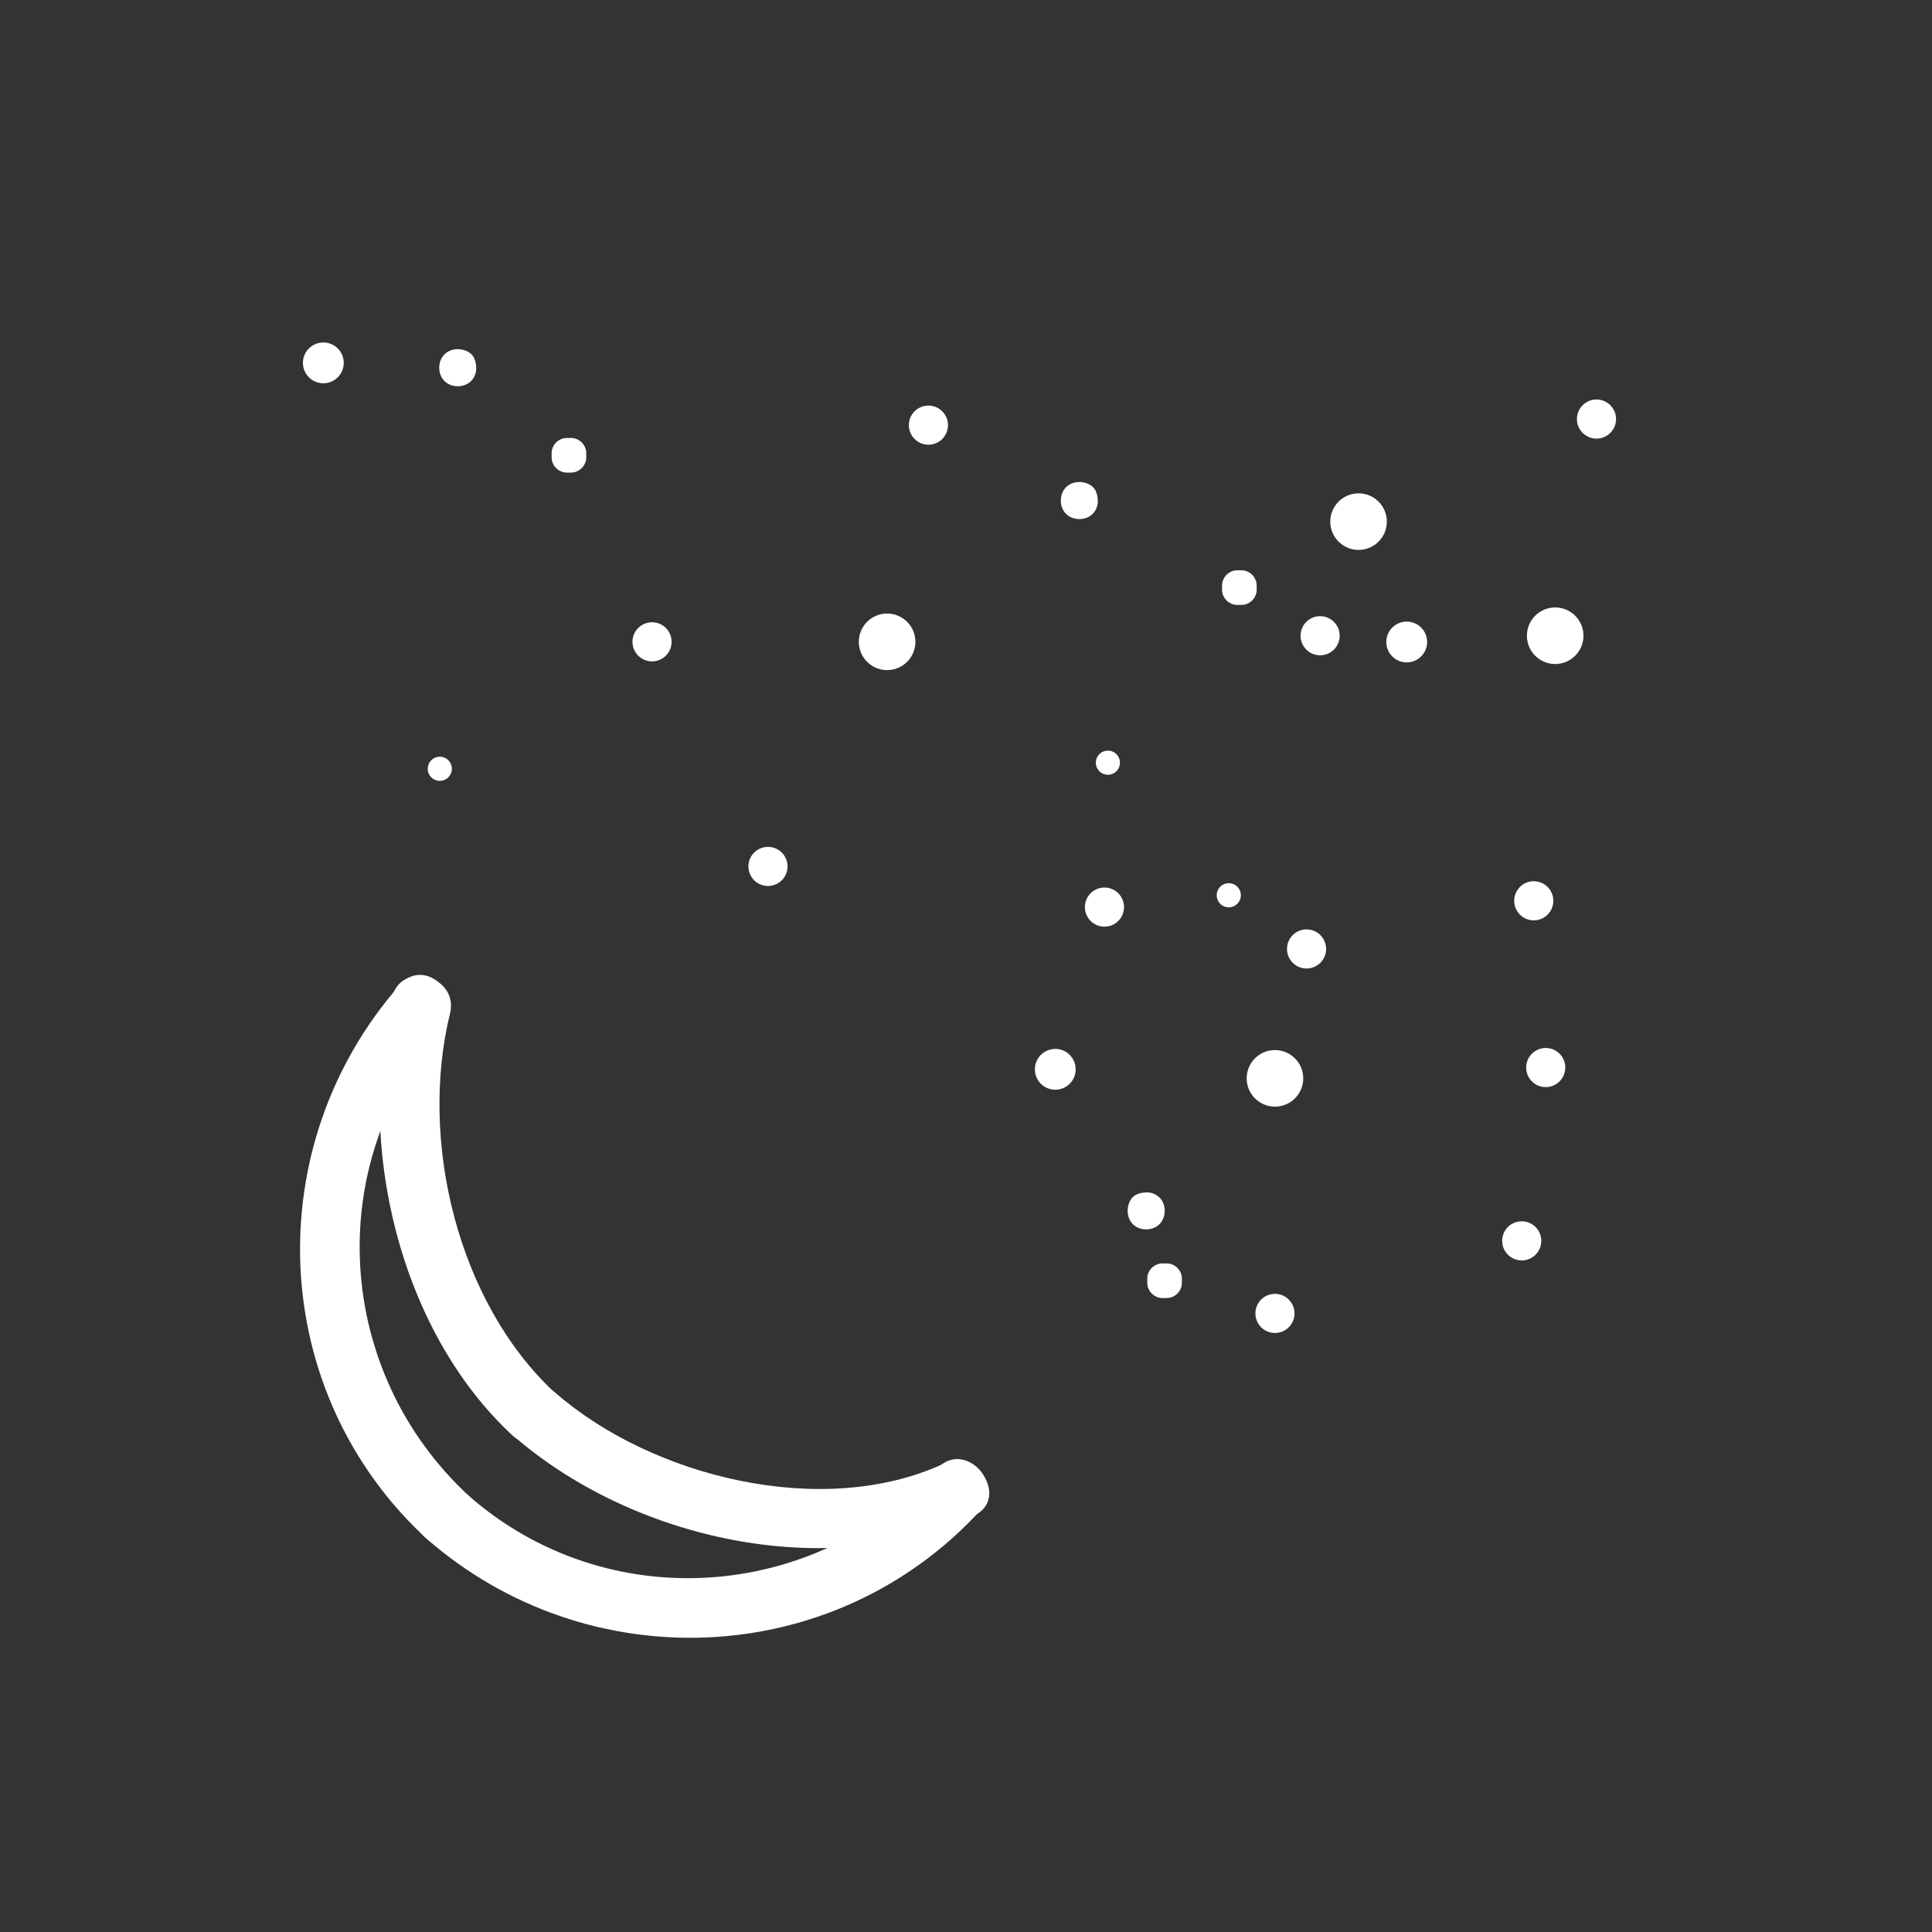 <svg xmlns="http://www.w3.org/2000/svg" viewBox="20 20 321 321">
<rect x="20" y="20" width="321" height="321" fill="#333333" stroke="none"/>
<g fill="#fff">
	<path d="M97.972,268.608c-22.252-20.521-24.574-55.051-4.44-77.938c4.241-4.82-2.804-11.921-7.071-7.07 c-23.601,26.828-21.983,67.712,4.44,92.079C95.632,280.042,102.722,272.988,97.972,268.608L97.972,268.608z"/>
	<path d="M175.718,263.998c-20.521,22.252-55.05,24.574-77.937,4.44c-4.821-4.241-11.922,2.804-7.071,7.07 c26.828,23.603,67.711,21.983,92.079-4.44C187.152,266.337,180.099,259.248,175.718,263.998L175.718,263.998z"/>
	<path d="M176.73,263.216c-20.033,9.25-48.476,2.209-64.578-11.917c-4.427-3.884-10.176,0.916-7.853,6.059 c0.017,0.037,0.034,0.074,0.05,0.111c2.618-2.02,5.235-4.039,7.853-6.059c-16.157-14.994-22.614-41.876-17.436-63.008
		c1.535-6.263-8.108-8.919-9.643-2.658c-5.999,24.478,1.246,55.325,20.007,72.736c4.364,4.05,10.137-1.003,7.853-6.059 c-0.017-0.037-0.034-0.074-0.05-0.111c-2.618,2.02-5.235,4.039-7.853,6.059c19.772,17.346,52.302,24.745,76.696,13.481
		C187.627,269.149,182.543,260.532,176.73,263.216L176.73,263.216z"/>
	<path d="M97.629,81.32c0,0.744-0.603,1.347-1.347,1.347h-0.449c-0.744,0-1.347-0.603-1.347-1.347v-0.449 c0-0.744,0.603-1.347,1.347-1.347h0.449c0.744,0,1.347,0.603,1.347,1.347V81.32z"/>
	<path d="M96.129,81.32c0.006-0.093,0.049-0.103,0.1-0.166c-0.201,0.255-0.1,0.053-0.014,0.025 c0.142-0.045-0.292-0.012-0.382-0.012c0.091,0,0.106,0.052,0.167,0.1c-0.255-0.202-0.053-0.1-0.025-0.014
		c0.045,0.141,0.012-0.292,0.012-0.382c0,0.091-0.052,0.105-0.1,0.166c0.201-0.255,0.1-0.053,0.014-0.025 c-0.142,0.045,0.292,0.012,0.382,0.012c-0.091,0-0.106-0.052-0.167-0.1c0.255,0.202,0.053,0.1,0.025,0.014
		C96.096,80.797,96.129,81.23,96.129,81.32c0,1.935,3,1.935,3,0c0-0.662-0.082-1.227-0.363-1.839 c-0.431-0.94-1.521-1.396-2.484-1.457c-1.781-0.111-3.184,1.05-3.296,2.847c-0.11,1.78,1.05,3.184,2.847,3.296
		c1.781,0.111,3.184-1.05,3.296-2.847c0.051-0.817-0.721-1.5-1.5-1.5C96.773,79.82,96.18,80.504,96.129,81.32z"/>
	<g stroke="#fff" stroke-miterlimit="10">
		<path d="M131.086,126.638c0,1.519-1.231,2.75-2.75,2.75l0,0 c-1.519,0-2.75-1.231-2.75-2.75l0,0c0-1.519,1.231-2.75,2.75-2.75l0,0C129.855,123.888,131.086,125.12,131.086,126.638 L131.086,126.638z"/>
		<path d="M76.613,80.292c0,1.596-1.294,2.89-2.89,2.89l0,0 c-1.596,0-2.89-1.294-2.89-2.89l0,0c0-1.596,1.294-2.89,2.89-2.89l0,0C75.319,77.401,76.613,78.695,76.613,80.292L76.613,80.292z"/>
		<path d="M116.904,95.982c0,1.125-0.912,2.037-2.037,2.037h-0.679 c-1.125,0-2.037-0.912-2.037-2.037v-0.679c0-1.126,0.912-2.037,2.037-2.037h0.679c1.125,0,2.037,0.911,2.037,2.037V95.982z"/>
		<path d="M177.006,90.638c0,1.519-1.231,2.75-2.75,2.75l0,0 c-1.519,0-2.75-1.231-2.75-2.75l0,0c0-1.519,1.231-2.75,2.75-2.75l0,0C175.774,87.888,177.006,89.12,177.006,90.638L177.006,90.638 z"/>
		<path d="M171.592,126.638c0,2.319-1.881,4.2-4.2,4.2l0,0 c-2.319,0-4.2-1.881-4.2-4.2l0,0c0-2.319,1.881-4.2,4.2-4.2l0,0C169.711,122.438,171.592,124.319,171.592,126.638L171.592,126.638z"/>
		<path d="M150.35,163.956c0,1.519-1.231,2.75-2.75,2.75l0,0 c-1.519,0-2.75-1.231-2.75-2.75l0,0c0-1.519,1.231-2.75,2.75-2.75l0,0C149.119,161.206,150.35,162.438,150.35,163.956 L150.35,163.956z"/>
		<path d="M94.583,147.732c0,0.834-0.675,1.51-1.508,1.51l0,0 c-0.833,0-1.508-0.676-1.508-1.51l0,0c0-0.834,0.675-1.51,1.508-1.51l0,0C93.907,146.222,94.583,146.898,94.583,147.732 L94.583,147.732z"/>
		<path d="M242.086,125.626c0,1.519-1.23,2.75-2.75,2.75l0,0 c-1.518,0-2.75-1.231-2.75-2.75l0,0c0-1.519,1.232-2.75,2.75-2.75l0,0C240.855,122.876,242.086,124.108,242.086,125.626 L242.086,125.626z"/>
		<path d="M256.613,126.667c0,1.596-1.294,2.89-2.891,2.89l0,0 c-1.596,0-2.89-1.294-2.89-2.89l0,0c0-1.596,1.294-2.89,2.89-2.89l0,0C255.319,123.777,256.613,125.071,256.613,126.667 L256.613,126.667z"/>
		<path d="M228.295,117.97c0,1.125-0.912,2.037-2.037,2.037h-0.68 c-1.125,0-2.037-0.912-2.037-2.037v-0.679c0-1.126,0.912-2.037,2.037-2.037h0.68c1.125,0,2.037,0.911,2.037,2.037V117.97z"/>
		<path d="M288.006,89.626c0,1.519-1.231,2.75-2.75,2.75l0,0 c-1.519,0-2.75-1.231-2.75-2.75l0,0c0-1.519,1.231-2.75,2.75-2.75l0,0C286.774,86.876,288.006,88.108,288.006,89.626 L288.006,89.626z"/>
		<path d="M282.592,125.626c0,2.319-1.881,4.2-4.2,4.2l0,0 c-2.319,0-4.2-1.881-4.2-4.2l0,0c0-2.319,1.881-4.2,4.2-4.2l0,0C280.711,121.426,282.592,123.307,282.592,125.626L282.592,125.626z"/>
	</g>
	<path d="M200.904,103.392c0,0.744-0.604,1.347-1.347,1.347h-0.449c-0.743,0-1.347-0.603-1.347-1.347v-0.449 c0-0.744,0.604-1.347,1.347-1.347h0.449c0.743,0,1.347,0.603,1.347,1.347V103.392z"/>
	<path d="M199.404,103.392c0.006-0.092,0.049-0.103,0.1-0.166c-0.201,0.255-0.1,0.053-0.014,0.025 c0.142-0.045-0.292-0.012-0.382-0.012c0.091,0,0.105,0.052,0.167,0.1c-0.256-0.202-0.054-0.1-0.026-0.014
		c0.045,0.141,0.013-0.292,0.013-0.382c0,0.091-0.052,0.105-0.1,0.166c0.201-0.255,0.1-0.053,0.014-0.025 c-0.142,0.045,0.292,0.012,0.382,0.012c-0.091,0-0.105-0.052-0.167-0.1c0.256,0.202,0.054,0.1,0.026,0.014
		C199.372,102.869,199.404,103.302,199.404,103.392c0,1.935,3,1.935,3,0c0-0.662-0.082-1.228-0.362-1.839 c-0.432-0.939-1.521-1.396-2.484-1.457c-1.78-0.111-3.185,1.05-3.296,2.847c-0.11,1.78,1.05,3.184,2.847,3.296
		c1.78,0.111,3.185-1.05,3.296-2.847c0.051-0.817-0.721-1.5-1.5-1.5C200.048,101.892,199.455,102.576,199.404,103.392z"/>
	<g stroke="#fff" stroke-miterlimit="10">
		<path d="M239.833,177.667c0,1.519-1.231,2.75-2.75,2.75l0,0 c-1.519,0-2.75-1.231-2.75-2.75l0,0c0-1.519,1.231-2.75,2.75-2.75l0,0C238.602,174.917,239.833,176.148,239.833,177.667 L239.833,177.667z"/>
		<path d="M205.582,146.721c0,0.834-0.675,1.51-1.508,1.51l0,0 c-0.833,0-1.508-0.676-1.508-1.51l0,0c0-0.834,0.675-1.51,1.508-1.51l0,0C204.907,145.21,205.582,145.887,205.582,146.721 L205.582,146.721z"/>
		<path d="M231.833,235.473c1.519,0,2.75,1.23,2.75,2.75l0,0 c0,1.518-1.231,2.75-2.75,2.75l0,0c-1.519,0-2.75-1.232-2.75-2.75l0,0C229.083,236.703,230.314,235.473,231.833,235.473 L231.833,235.473z"/>
		<path d="M195.333,194.777c1.597,0,2.89,1.293,2.89,2.89l0,0 c0,1.597-1.293,2.89-2.89,2.89l0,0c-1.597,0-2.89-1.293-2.89-2.89l0,0C192.443,196.07,193.736,194.777,195.333,194.777 L195.333,194.777z"/>
		<path d="M213.833,230.414c1.126,0,2.037,0.912,2.037,2.037v0.679 c0,1.126-0.911,2.037-2.037,2.037h-0.679c-1.126,0-2.037-0.911-2.037-2.037v-0.679c0-1.125,0.911-2.037,2.037-2.037H213.833z"/>
		<path d="M203.504,167.965c1.519,0,2.75,1.231,2.75,2.75l0,0 c0,1.519-1.231,2.75-2.75,2.75l0,0c-1.519,0-2.75-1.231-2.75-2.75l0,0C200.754,169.197,201.985,167.965,203.504,167.965 L203.504,167.965z"/>
		<path d="M231.833,194.967c2.319,0,4.2,1.881,4.2,4.2l0,0 c0,2.319-1.881,4.2-4.2,4.2l0,0c-2.319,0-4.2-1.881-4.2-4.2l0,0C227.633,196.848,229.514,194.967,231.833,194.967L231.833,194.967z"/>
	</g>
	<path d="M210.662,219.611c0.744,0,1.348,0.604,1.348,1.348v0.449c0,0.743-0.604,1.346-1.348,1.346h-0.449 c-0.744,0-1.347-0.603-1.347-1.346v-0.449c0-0.744,0.603-1.348,1.347-1.348H210.662z"/>
	<path d="M210.662,221.111c-0.093-0.006-0.103-0.049-0.166-0.1c0.256,0.202,0.054,0.1,0.026,0.015 c-0.045-0.142-0.013,0.292-0.013,0.382c0-0.091,0.052-0.106,0.1-0.167c-0.202,0.256-0.1,0.053-0.015,0.025
		c0.142-0.045-0.292-0.013-0.382-0.013c0.091,0,0.105,0.052,0.166,0.1c-0.255-0.201-0.053-0.099-0.025-0.013 c0.046,0.142,0.013-0.292,0.013-0.382c0,0.091-0.052,0.105-0.1,0.166c0.201-0.255,0.1-0.054,0.014-0.026
		C210.139,221.144,210.572,221.111,210.662,221.111c1.935,0,1.935-3,0-3c-0.662,0-1.228,0.082-1.84,0.362 c-0.939,0.432-1.396,1.522-1.456,2.485c-0.11,1.78,1.05,3.184,2.847,3.295c1.78,0.11,3.186-1.049,3.297-2.846
		c0.11-1.781-1.051-3.186-2.848-3.297c-0.816-0.051-1.5,0.721-1.5,1.5C209.162,220.468,209.847,221.061,210.662,221.111z"/>
	<g stroke="#fff" stroke-miterlimit="10">
		<path d="M276.822,194.621c1.518,0,2.75,1.231,2.75,2.75l0,0 c0,1.519-1.232,2.75-2.75,2.75l0,0c-1.52,0-2.75-1.231-2.75-2.75l0,0C274.072,195.853,275.303,194.621,276.822,194.621 L276.822,194.621z"/>
		<path d="M224.162,167.238c0.834,0,1.51,0.675,1.51,1.508l0,0 c0,0.833-0.676,1.508-1.51,1.508l0,0c-0.834,0-1.51-0.675-1.51-1.508l0,0C222.652,167.914,223.328,167.238,224.162,167.238 L224.162,167.238z"/>
		<path d="M277.583,169.667c0,1.519-1.231,2.75-2.75,2.75l0,0 c-1.519,0-2.75-1.231-2.75-2.75l0,0c0-1.519,1.231-2.75,2.75-2.75l0,0C276.352,166.917,277.583,168.149,277.583,169.667 L277.583,169.667z"/>
		<path d="M275.583,226.168c0,1.518-1.231,2.75-2.75,2.75l0,0 c-1.519,0-2.75-1.232-2.75-2.75l0,0c0-1.52,1.231-2.75,2.75-2.75l0,0C274.352,223.418,275.583,224.648,275.583,226.168 L275.583,226.168z"/>
		<path d="M249.924,106.667c0,2.319-1.881,4.2-4.201,4.2l0,0 c-2.318,0-4.199-1.881-4.199-4.2l0,0c0-2.319,1.881-4.2,4.199-4.2l0,0C248.043,102.467,249.924,104.348,249.924,106.667 L249.924,106.667z"/>
	</g>
</g>
</svg>
